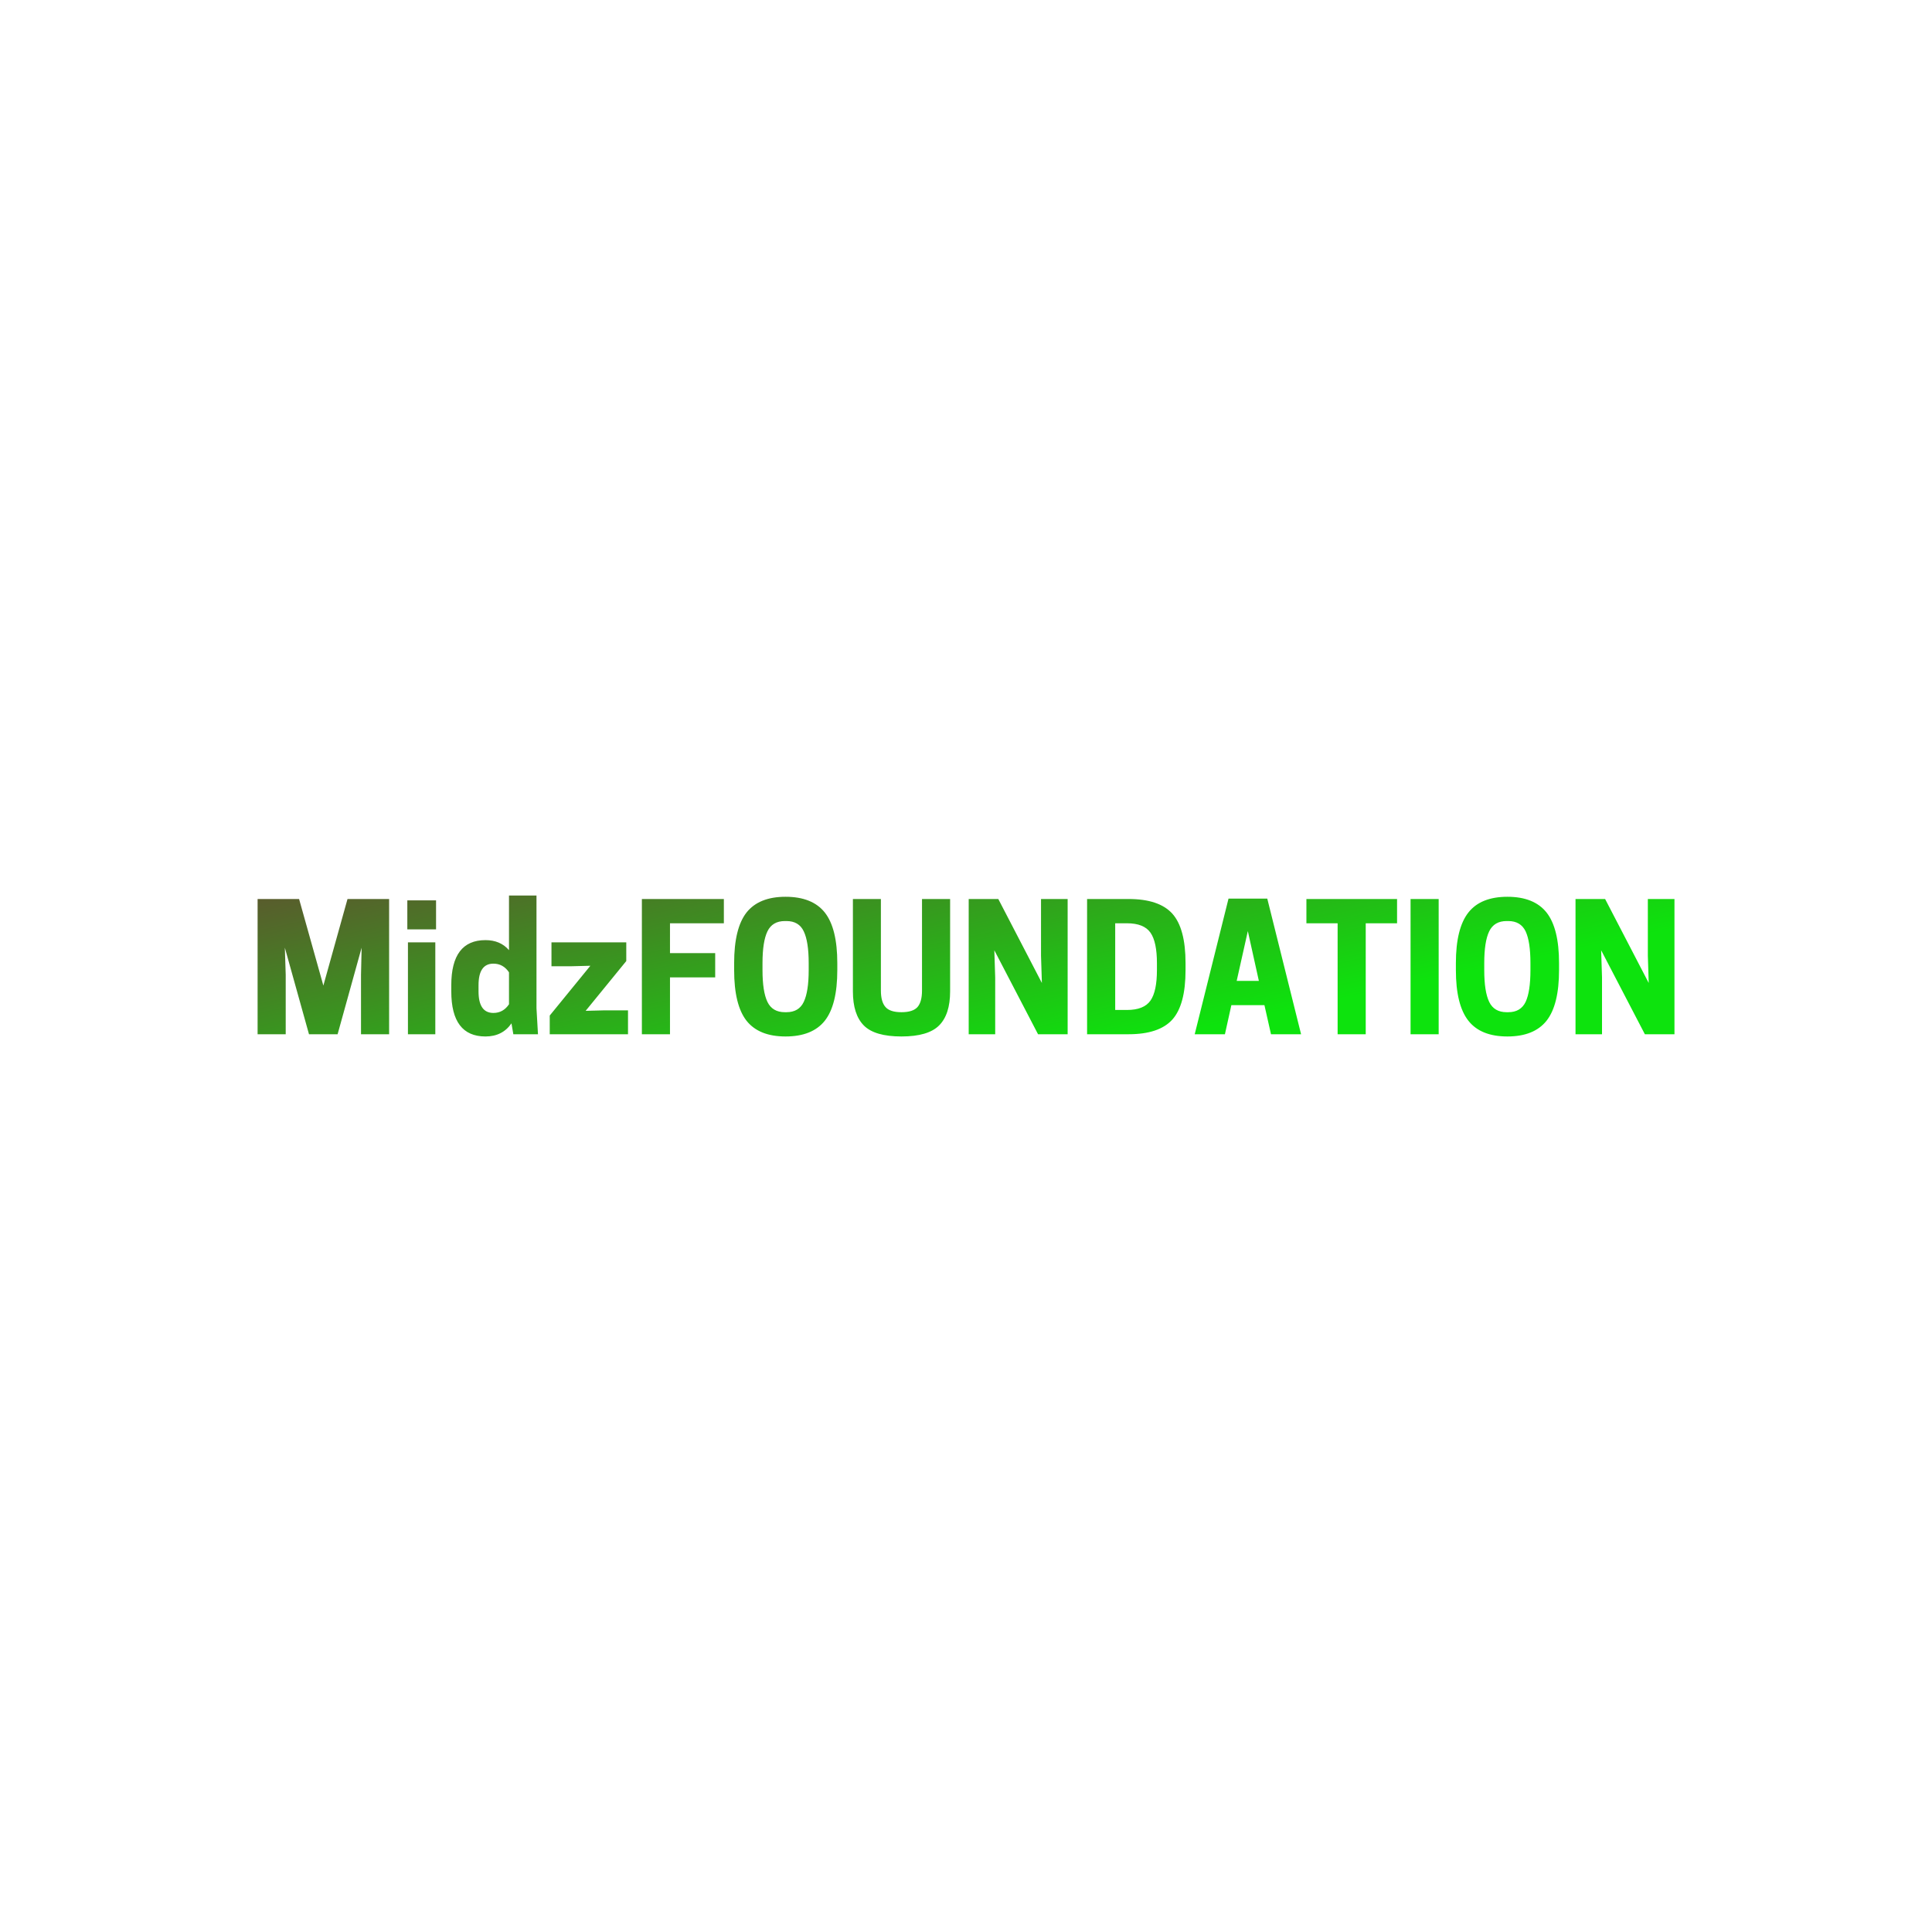 <svg data-v-fde0c5aa="" xmlns="http://www.w3.org/2000/svg" viewBox="0 0 300 300" class="font"><!----><defs data-v-fde0c5aa=""><!----></defs><rect data-v-fde0c5aa="" fill="transparent" x="0" y="0" width="300px" height="300px" class="logo-background-square"></rect><defs data-v-fde0c5aa=""><linearGradient data-v-fde0c5aa="" gradientTransform="rotate(25)" id="70b6736a-bc75-4a19-b59a-ad06172082c8" x1="0%" y1="0%" x2="100%" y2="0%"><stop data-v-fde0c5aa="" offset="0%" stop-color="#5A5A2D" stop-opacity="1"></stop><stop data-v-fde0c5aa="" offset="100%" stop-color="#0DE30D" stop-opacity="1"></stop></linearGradient></defs><g data-v-fde0c5aa="" id="25cd1145-1b90-478e-b1f4-40a7a785b4cc" fill="url(#70b6736a-bc75-4a19-b59a-ad06172082c8)" transform="matrix(1.923,0,0,1.923,38.5,140.405)"><path d="M9.13 5.70L9.18 3.51L7.24 10.50L4.93 10.50L2.98 3.51L3.05 5.70L3.05 10.50L0.78 10.50L0.78-0.42L4.13-0.42L6.09 6.57L8.04-0.42L11.40-0.42L11.40 10.50L9.13 10.50L9.13 5.70ZM15.13 10.50L12.92 10.50L12.92 3.08L15.13 3.08L15.13 10.50ZM12.87-0.31L15.19-0.31L15.19 2.03L12.87 2.03L12.87-0.31ZM19.18 2.90L19.18 2.90L19.18 2.90Q20.38 2.90 21.08 3.71L21.08 3.71L21.08-0.70L23.30-0.70L23.30 8.40L23.42 10.50L21.43 10.50L21.28 9.62L21.28 9.62Q20.55 10.68 19.18 10.68L19.18 10.68L19.18 10.68Q16.42 10.68 16.42 7.04L16.42 7.04L16.42 6.54L16.42 6.54Q16.42 2.90 19.18 2.90ZM21.08 8.08L21.08 5.50L21.08 5.50Q20.61 4.80 19.82 4.80L19.82 4.80L19.82 4.80Q18.62 4.80 18.62 6.54L18.62 6.54L18.62 7.04L18.62 7.04Q18.62 8.78 19.82 8.78L19.82 8.78L19.82 8.78Q20.61 8.78 21.08 8.08L21.08 8.08ZM24.37 10.50L24.37 8.99L27.65 4.97L26.11 5.01L24.51 5.01L24.51 3.08L30.55 3.08L30.55 4.59L27.27 8.61L28.81 8.57L30.69 8.57L30.69 10.50L24.37 10.50ZM31.81 10.50L31.81-0.42L38.43-0.42L38.43 1.54L34.08 1.54L34.08 3.95L37.73 3.95L37.73 5.91L34.08 5.91L34.08 10.50L31.81 10.50ZM43.41 10.68L43.41 10.68L43.41 10.68Q41.27 10.68 40.26 9.41L40.26 9.41L40.26 9.41Q39.26 8.13 39.26 5.32L39.26 5.32L39.26 4.76L39.26 4.76Q39.26 1.95 40.26 0.67L40.26 0.67L40.26 0.67Q41.27-0.60 43.41-0.60L43.41-0.60L43.41-0.60Q45.57-0.60 46.58 0.67L46.58 0.67L46.58 0.67Q47.59 1.95 47.59 4.76L47.59 4.76L47.59 5.32L47.59 5.32Q47.59 8.13 46.58 9.41L46.58 9.41L46.58 9.41Q45.57 10.68 43.41 10.68ZM43.36 8.72L43.36 8.72L43.48 8.72L43.48 8.72Q44.49 8.72 44.88 7.89L44.88 7.89L44.88 7.89Q45.28 7.06 45.28 5.32L45.28 5.32L45.28 4.76L45.28 4.76Q45.28 3.02 44.88 2.19L44.88 2.19L44.88 2.19Q44.49 1.36 43.48 1.36L43.48 1.36L43.36 1.36L43.36 1.36Q42.35 1.36 41.95 2.19L41.95 2.19L41.95 2.19Q41.55 3.02 41.55 4.76L41.55 4.76L41.55 5.32L41.55 5.32Q41.55 7.06 41.95 7.89L41.95 7.89L41.95 7.89Q42.35 8.72 43.36 8.72ZM55.81 9.79L55.81 9.79L55.81 9.79Q54.92 10.68 52.77 10.68L52.77 10.68L52.77 10.68Q50.61 10.68 49.73 9.79L49.73 9.79L49.73 9.79Q48.85 8.90 48.85 7.04L48.85 7.04L48.85-0.42L51.11-0.42L51.11 6.97L51.11 6.97Q51.11 7.88 51.48 8.30L51.48 8.30L51.48 8.30Q51.84 8.72 52.77 8.72L52.77 8.72L52.77 8.72Q53.70 8.72 54.07 8.30L54.07 8.30L54.07 8.30Q54.43 7.88 54.43 6.97L54.43 6.97L54.43-0.42L56.70-0.42L56.70 7.04L56.70 7.04Q56.70 8.90 55.81 9.79ZM64.04-0.42L66.19-0.42L66.19 10.50L63.80 10.50L60.27 3.72L60.34 5.92L60.34 10.50L58.20 10.50L58.20-0.42L60.59-0.42L64.11 6.36L64.04 4.16L64.04-0.42ZM75.71 4.76L75.71 5.32L75.71 5.32Q75.71 8.13 74.64 9.32L74.64 9.32L74.64 9.32Q73.57 10.50 71.11 10.50L71.11 10.50L67.76 10.50L67.76-0.42L71.11-0.42L71.11-0.42Q73.57-0.42 74.64 0.76L74.64 0.76L74.64 0.76Q75.71 1.95 75.71 4.76L75.71 4.76ZM70.03 1.54L70.03 8.54L70.98 8.54L70.98 8.54Q72.35 8.54 72.88 7.78L72.88 7.78L72.88 7.78Q73.40 7.03 73.40 5.32L73.40 5.32L73.40 4.76L73.40 4.76Q73.40 3.05 72.88 2.30L72.88 2.30L72.88 2.30Q72.35 1.54 70.98 1.54L70.98 1.54L70.03 1.54ZM76.45 10.50L79.18-0.45L82.31-0.45L85.04 10.50L82.61 10.50L82.08 8.15L79.41 8.15L78.89 10.50L76.45 10.50ZM81.63 6.19L80.74 2.17L79.84 6.19L81.63 6.19ZM92.79 1.54L90.26 1.54L90.26 10.50L87.99 10.50L87.99 1.54L85.47 1.54L85.47-0.42L92.79-0.42L92.79 1.54ZM93.88-0.42L96.15-0.42L96.15 10.50L93.88 10.50L93.88-0.42ZM101.70 10.68L101.70 10.68L101.70 10.68Q99.55 10.68 98.55 9.41L98.55 9.41L98.55 9.41Q97.54 8.13 97.54 5.32L97.54 5.32L97.54 4.76L97.54 4.76Q97.54 1.95 98.55 0.67L98.55 0.67L98.55 0.67Q99.55-0.60 101.70-0.60L101.70-0.60L101.70-0.60Q103.85-0.60 104.86 0.67L104.86 0.67L104.86 0.67Q105.87 1.95 105.87 4.76L105.87 4.76L105.87 5.32L105.87 5.32Q105.87 8.13 104.86 9.41L104.86 9.41L104.86 9.41Q103.85 10.68 101.70 10.68ZM101.64 8.72L101.64 8.72L101.77 8.72L101.77 8.72Q102.77 8.72 103.17 7.89L103.17 7.89L103.17 7.89Q103.56 7.06 103.56 5.32L103.56 5.32L103.56 4.76L103.56 4.76Q103.56 3.02 103.17 2.19L103.17 2.19L103.17 2.19Q102.77 1.36 101.77 1.36L101.77 1.36L101.64 1.36L101.64 1.36Q100.63 1.36 100.23 2.19L100.23 2.19L100.23 2.19Q99.83 3.02 99.83 4.76L99.83 4.76L99.83 5.32L99.83 5.32Q99.83 7.06 100.23 7.89L100.23 7.89L100.23 7.89Q100.63 8.72 101.64 8.72ZM113.04-0.42L115.19-0.42L115.19 10.50L112.80 10.50L109.27 3.72L109.34 5.92L109.34 10.50L107.20 10.50L107.20-0.42L109.59-0.42L113.11 6.36L113.04 4.16L113.04-0.42Z"></path></g><!----><!----></svg>